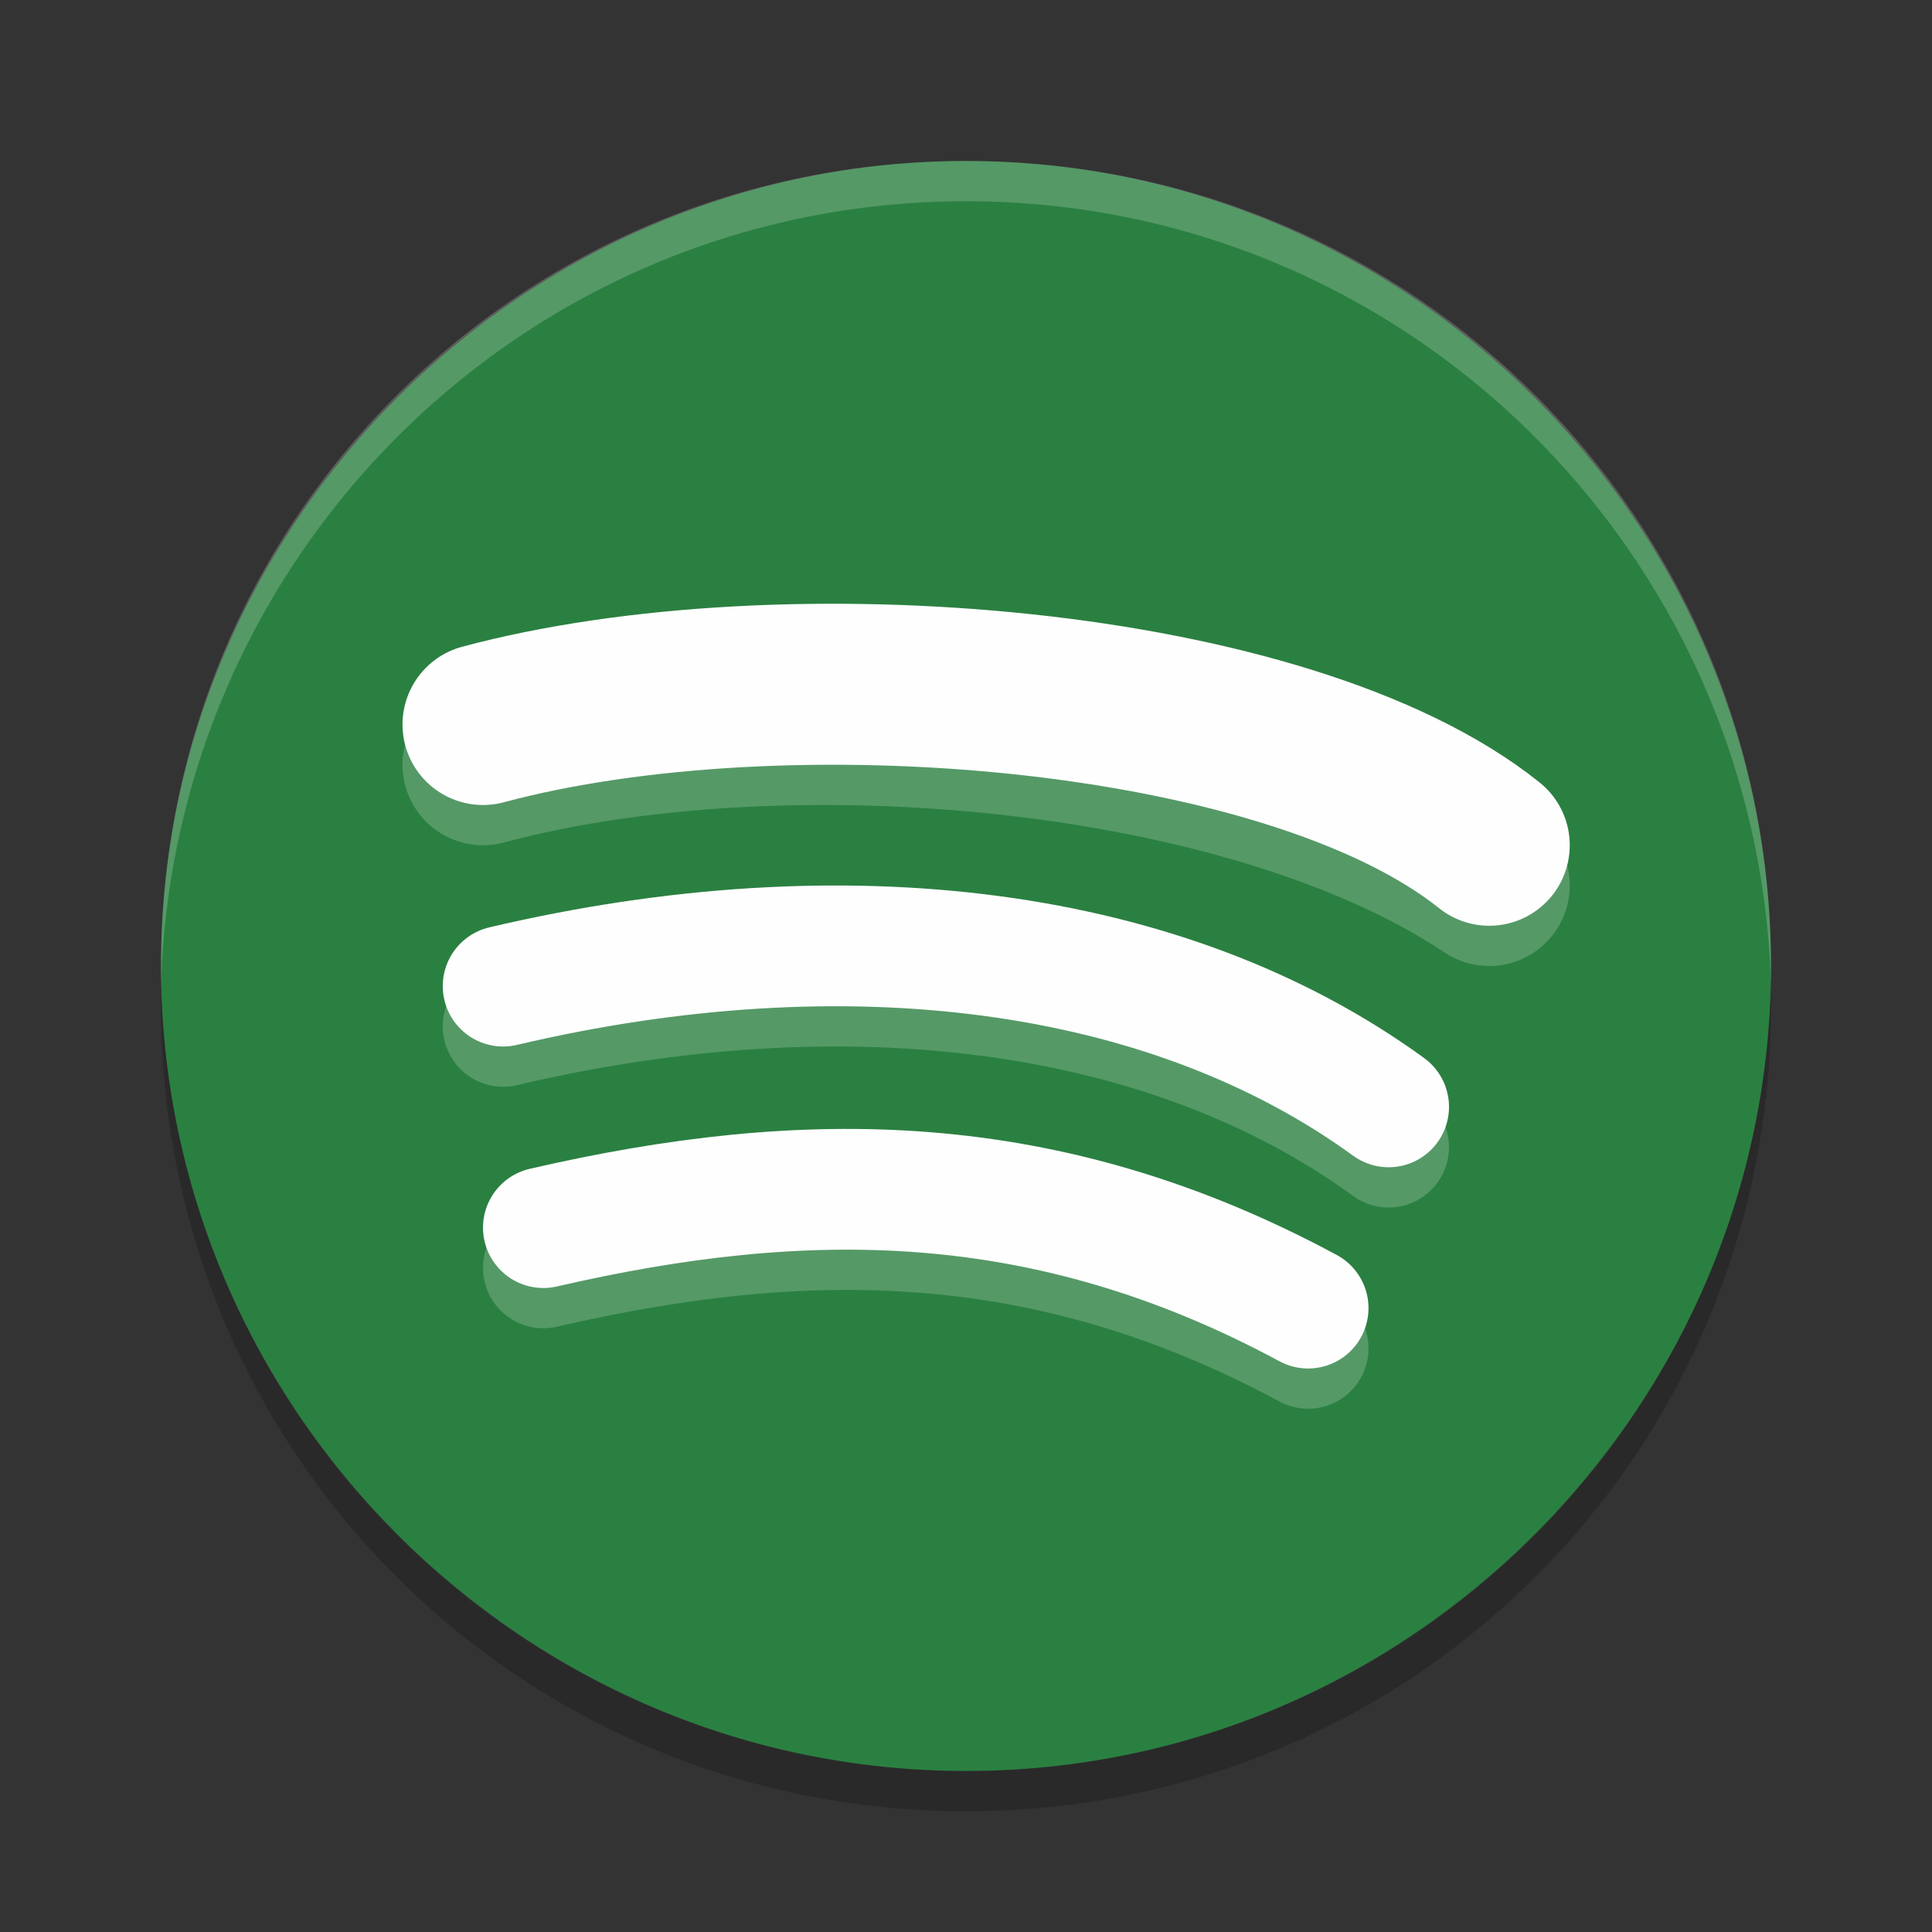 <?xml version="1.0" encoding="UTF-8" standalone="no"?>
<svg
   xmlns:dc="http://purl.org/dc/elements/1.1/"
   xmlns:cc="http://creativecommons.org/ns#"
   xmlns:rdf="http://www.w3.org/1999/02/22-rdf-syntax-ns#"
   xmlns:svg="http://www.w3.org/2000/svg"
   xmlns="http://www.w3.org/2000/svg"
   xmlns:sodipodi="http://sodipodi.sourceforge.net/DTD/sodipodi-0.dtd"
   xmlns:inkscape="http://www.inkscape.org/namespaces/inkscape"
   width="48"
   height="48"
   version="1"
   id="svg20"
   sodipodi:docname="eu.tiliado.NuvolaAppSpotify.svg"
   inkscape:version="0.92.5 (2060ec1f9f, 2020-04-08)">
  <rect width="100%" height="100%" fill="#333333" stroke="none"/>
  <defs
     id="defs24" />
  <sodipodi:namedview
     pagecolor="#fefefe"
     bordercolor="#33994e"
     borderopacity="1"
     objecttolerance="10"
     gridtolerance="10"
     guidetolerance="10"
     inkscape:pageopacity="0"
     inkscape:pageshadow="2"
     inkscape:window-width="783"
     inkscape:window-height="480"
     id="namedview22"
     showgrid="false"
     inkscape:zoom="4.9166667"
     inkscape:cx="24"
     inkscape:cy="24"
     inkscape:window-x="0"
     inkscape:window-y="28"
     inkscape:window-maximized="0"
     inkscape:current-layer="svg20" />
  <path
     fill="#7bd392"
     d="M24,4L24,4c11,0,20,9,20,20l0,0c0,11-9,20-20,20l0,0C13,44,4,35,4,24l0,0C4,13,13,4,24,4z"
     id="path2"
     style="fill:#2a8041;fill-opacity:1" />
  <path
     fill="#fefefe"
     opacity=".2"
     d="M24,4C12.9,4,4,12.9,4,24c0,0.2,0,0.3,0,0.5C4.3,13.7,13.1,5,24,5s19.7,8.7,20,19.5c0-0.2,0-0.3,0-0.5 C44,12.9,35.1,4,24,4z"
     id="path4" />
  <path
     opacity=".2"
     d="M4,24.5c0,0.2,0,0.3,0,0.5c0,11.1,8.9,20,20,20s20-8.9,20-20c0-0.2,0-0.3,0-0.5C43.7,35.3,34.9,44,24,44 S4.3,35.3,4,24.5L4,24.5z"
     id="path6" />
  <path
     style="opacity:0.2;fill:none;stroke:#fefefe;stroke-width:4;stroke-linecap:round"
     d="M 12,19 C 19.463,17 31,18 37,22"
     id="path8" />
  <path
     style="fill:none;stroke:#fefefe;stroke-width:4;stroke-linecap:round;stroke-opacity:1"
     d="M 12,18 C 19.463,16 32,17 37,21"
     id="path10" />
  <path
     style="opacity:0.2;fill:none;stroke:#fefefe;stroke-width:3;stroke-linecap:round"
     d="M 12.5,25.5 C 21,23.5 29,24.5 34.5,28.5"
     id="path12" />
  <path
     style="fill:none;stroke:#fefefe;stroke-width:3;stroke-linecap:round;stroke-opacity:1"
     d="M 12.5,24.5 C 21,22.5 29,23.5 34.5,27.5"
     id="path14" />
  <path
     style="opacity:0.2;fill:none;stroke:#fefefe;stroke-width:3;stroke-linecap:round"
     d="M 13.5,31.5 C 20,30 26,30 32.5,33.5"
     id="path16" />
  <path
     style="fill:none;stroke:#fefefe;stroke-width:3;stroke-linecap:round;stroke-opacity:1"
     d="M 13.5,30.5 C 20,29 26,29 32.5,32.5"
     id="path18" />
</svg>
